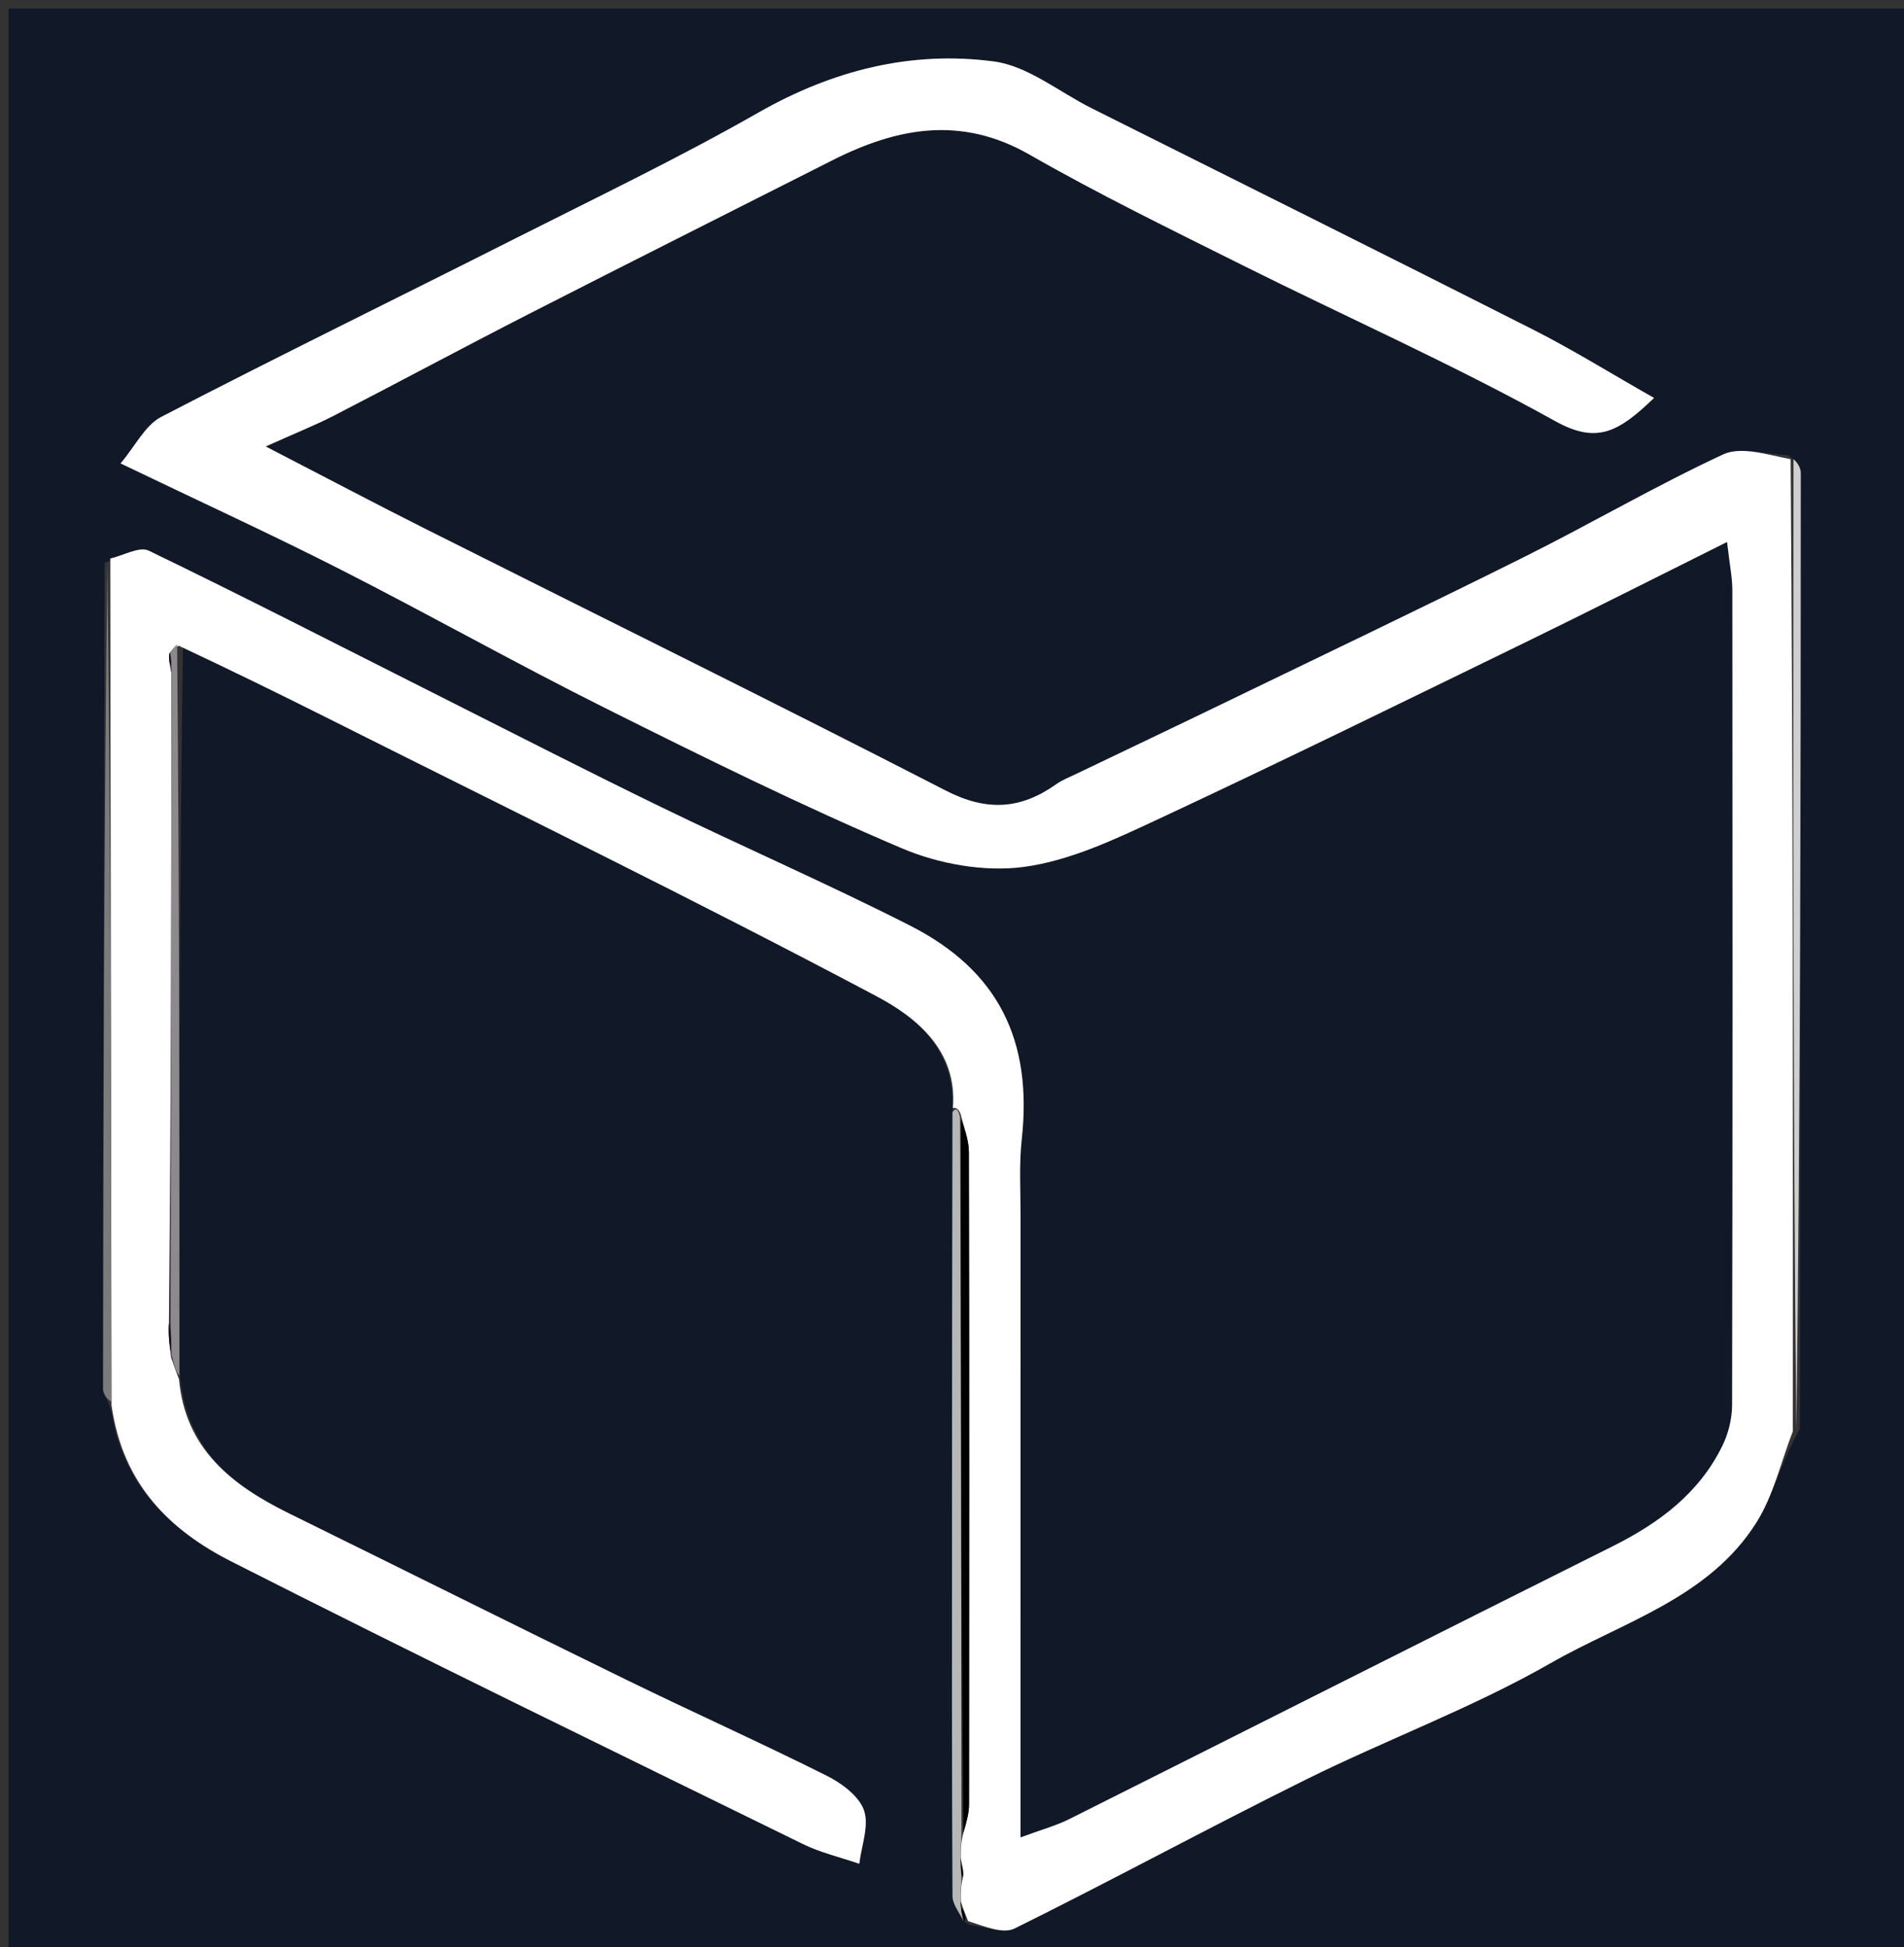 <svg version="1.1" id="Layer_1" xmlns="http://www.w3.org/2000/svg" xmlns:xlink="http://www.w3.org/1999/xlink" x="0px" y="0px"
	 width="100%" viewBox="0 0 222 227" enable-background="new 0 0 222 227" xml:space="preserve">
<rect x="0" y="0" width="222" height="227" fill="#333333" stroke="none"/>
<path fill="#111827" opacity="1" stroke="none" 
	d="
M223,86 
	C223,133.667 223,180.833 223,228 
	C149,228 75,228 1,228 
	C1,152.333 1,76.667 1,1 
	C75,1 149,1 223,1 
	C223,29.167 223,57.333 223,86 
M112.406,224.008 
	C112.406,224.008 112.447,223.991 113.064,224.41 
	C114.828,224.582 116.952,225.481 118.301,224.814 
	C129.688,219.177 140.859,213.105 152.244,207.464 
	C161.697,202.78 171.69,199.095 180.818,193.872 
	C189.196,189.077 199.241,186.304 204.788,177.493 
	C206.79,174.313 207.656,170.419 209.863,166.575 
	C209.908,129.423 209.959,92.271 209.964,55.119 
	C209.964,54.44 209.431,53.761 208.482,53.057 
	C205.936,52.977 202.98,52.015 200.916,52.974 
	C193.024,56.639 185.485,61.057 177.69,64.943 
	C165.98,70.779 154.169,76.412 142.393,82.113 
	C136.728,84.855 131.042,87.553 125.369,90.275 
	C124.625,90.632 123.836,90.936 123.171,91.409 
	C119.02,94.361 115.054,94.621 110.283,92.168 
	C90.111,81.794 69.756,71.778 49.486,61.595 
	C43.768,58.723 38.11,55.729 30.982,52.046 
	C34.524,50.455 36.792,49.558 38.95,48.445 
	C46.54,44.532 54.063,40.487 61.667,36.599 
	C73.409,30.596 85.201,24.69 96.965,18.728 
	C104.549,14.885 112.017,13.432 120.039,18.026 
	C128.15,22.671 136.578,26.774 144.948,30.954 
	C157.076,37.011 169.503,42.517 181.338,49.095 
	C186.23,51.814 188.748,50.337 192.858,46.392 
	C187.75,43.491 183.359,40.758 178.763,38.43 
	C161.635,29.753 144.441,21.21 127.272,12.617 
	C123.488,10.723 119.854,7.692 115.888,7.165 
	C106.221,5.881 97.071,8.196 88.429,13.124 
	C79.176,18.401 69.545,23.022 60.028,27.827 
	C46.293,34.762 32.464,41.513 18.807,48.595 
	C16.914,49.577 15.771,52.002 14.056,54.024 
	C23.537,58.578 31.719,62.328 39.735,66.405 
	C50.071,71.662 60.185,77.358 70.557,82.54 
	C81.961,88.237 93.409,93.897 105.132,98.881 
	C109.452,100.718 114.755,101.672 119.349,101.063 
	C124.733,100.35 129.998,97.846 135.026,95.5 
	C149.296,88.842 163.435,81.899 177.596,75.007 
	C185.28,71.266 192.903,67.399 201.371,63.182 
	C201.686,65.943 201.986,67.358 201.988,68.773 
	C202.014,100.439 202.023,132.106 201.959,163.771 
	C201.956,165.353 201.541,167.067 200.849,168.492 
	C198.135,174.075 193.458,177.55 188.008,180.271 
	C166.866,190.826 145.779,201.49 124.653,212.074 
	C123.144,212.83 121.479,213.276 118.99,214.198 
	C118.99,211.047 118.99,208.92 118.99,206.794 
	C118.99,185.127 118.985,163.461 118.993,141.795 
	C118.995,138.796 118.808,135.77 119.133,132.803 
	C120.393,121.315 116.425,113.149 106.121,107.91 
	C96.552,103.045 86.693,98.754 77.034,94.06 
	C68.134,89.734 59.327,85.217 50.488,80.768 
	C39.453,75.213 28.463,69.567 17.342,64.193 
	C16.25,63.666 14.372,64.766 12.196,65.616 
	C12.123,97.723 12.044,129.83 12.019,161.938 
	C12.018,162.581 12.644,163.226 13.021,164.672 
	C14.306,173.164 19.956,178.472 26.983,182.036 
	C49.078,193.245 71.37,204.066 93.619,214.97 
	C95.689,215.984 97.994,216.516 100.19,217.272 
	C100.438,215.171 101.361,212.836 100.736,211.039 
	C100.157,209.372 98.127,207.873 96.386,207.003 
	C88.676,203.148 80.804,199.619 73.058,195.837 
	C59.932,189.428 46.865,182.9 33.758,176.454 
	C27.085,173.173 21.598,168.955 20.951,159.89 
	C20.929,131.604 20.907,103.318 21.336,75.373 
	C26.892,78.12 32.464,80.837 38.003,83.617 
	C59.441,94.377 81.005,104.898 102.191,116.133 
	C106.757,118.555 111.682,122.42 111.019,130.084 
	C111.013,145.743 111.004,161.402 111.001,177.061 
	C110.998,191.721 110.974,206.381 111.059,221.041 
	C111.065,222.031 111.908,223.017 112.406,224.008 
z"/>
<path fill="#ffffff" opacity="1" stroke="none" 
	d="
M209.04,166.85 
	C207.656,170.419 206.79,174.313 204.788,177.493 
	C199.241,186.304 189.196,189.077 180.818,193.872 
	C171.69,199.095 161.697,202.78 152.244,207.464 
	C140.859,213.105 129.688,219.177 118.301,224.814 
	C116.952,225.481 114.828,224.582 112.875,223.952 
	C112.493,223.008 112.3,222.522 112.023,221.657 
	C111.994,220.506 112.05,219.735 112.283,218.808 
	C112.341,218.113 112.223,217.574 112.021,216.656 
	C111.992,215.506 112.047,214.735 112.336,213.627 
	C112.715,212.314 112.985,211.338 112.986,210.363 
	C113.01,185.011 113.021,159.659 112.969,134.307 
	C112.966,132.882 112.402,131.459 111.989,129.821 
	C111.737,129.251 111.477,129.106 111.099,129.171 
	C111.682,122.42 106.757,118.555 102.191,116.133 
	C81.005,104.898 59.441,94.377 38.003,83.617 
	C32.464,80.837 26.892,78.12 20.875,75.29 
	C20.235,75.488 20.056,75.769 19.721,76.215 
	C19.676,76.905 19.788,77.432 19.972,78.425 
	C19.993,103.943 19.943,128.995 19.695,154.285 
	C19.624,155.665 19.752,156.806 19.955,158.259 
	C20.311,159.313 20.592,160.056 20.873,160.798 
	C21.598,168.955 27.085,173.173 33.758,176.454 
	C46.865,182.9 59.932,189.428 73.058,195.837 
	C80.804,199.619 88.676,203.148 96.386,207.003 
	C98.127,207.873 100.157,209.372 100.736,211.039 
	C101.361,212.836 100.438,215.171 100.19,217.272 
	C97.994,216.516 95.689,215.984 93.619,214.97 
	C71.37,204.066 49.078,193.245 26.983,182.036 
	C19.956,178.472 14.306,173.164 13.002,163.811 
	C12.942,130.337 12.9,97.723 12.859,65.11 
	C14.372,64.766 16.25,63.666 17.342,64.193 
	C28.463,69.567 39.453,75.213 50.488,80.768 
	C59.327,85.217 68.134,89.734 77.034,94.06 
	C86.693,98.754 96.552,103.045 106.121,107.91 
	C116.425,113.149 120.393,121.315 119.133,132.803 
	C118.808,135.77 118.995,138.796 118.993,141.795 
	C118.985,163.461 118.99,185.127 118.99,206.794 
	C118.99,208.92 118.99,211.047 118.99,214.198 
	C121.479,213.276 123.144,212.83 124.653,212.074 
	C145.779,201.49 166.866,190.826 188.008,180.271 
	C193.458,177.55 198.135,174.075 200.849,168.492 
	C201.541,167.067 201.956,165.353 201.959,163.771 
	C202.023,132.106 202.014,100.439 201.988,68.773 
	C201.986,67.358 201.686,65.943 201.371,63.182 
	C192.903,67.399 185.28,71.266 177.596,75.007 
	C163.435,81.899 149.296,88.842 135.026,95.5 
	C129.998,97.846 124.733,100.35 119.349,101.063 
	C114.755,101.672 109.452,100.718 105.132,98.881 
	C93.409,93.897 81.961,88.237 70.557,82.54 
	C60.185,77.358 50.071,71.662 39.735,66.405 
	C31.719,62.328 23.537,58.578 14.056,54.024 
	C15.771,52.002 16.914,49.577 18.807,48.595 
	C32.464,41.513 46.293,34.762 60.028,27.827 
	C69.545,23.022 79.176,18.401 88.429,13.124 
	C97.071,8.196 106.221,5.881 115.888,7.165 
	C119.854,7.692 123.488,10.723 127.272,12.617 
	C144.441,21.21 161.635,29.753 178.763,38.43 
	C183.359,40.758 187.75,43.491 192.858,46.392 
	C188.748,50.337 186.23,51.814 181.338,49.095 
	C169.503,42.517 157.076,37.011 144.948,30.954 
	C136.578,26.774 128.15,22.671 120.039,18.026 
	C112.017,13.432 104.549,14.885 96.965,18.728 
	C85.201,24.69 73.409,30.596 61.667,36.599 
	C54.063,40.487 46.54,44.532 38.95,48.445 
	C36.792,49.558 34.524,50.455 30.982,52.046 
	C38.11,55.729 43.768,58.723 49.486,61.595 
	C69.756,71.778 90.111,81.794 110.283,92.168 
	C115.054,94.621 119.02,94.361 123.171,91.409 
	C123.836,90.936 124.625,90.632 125.369,90.275 
	C131.042,87.553 136.728,84.855 142.393,82.113 
	C154.169,76.412 165.98,70.779 177.69,64.943 
	C185.485,61.057 193.024,56.639 200.916,52.974 
	C202.98,52.015 205.936,52.977 208.782,53.532 
	C209.068,91.621 209.054,129.236 209.04,166.85 
z"/>
<path fill="#CFCFCF" opacity="1" stroke="none" 
	d="
M209.451,166.713 
	C209.054,129.236 209.068,91.621 209.115,53.544 
	C209.431,53.761 209.964,54.44 209.964,55.119 
	C209.959,92.271 209.908,129.423 209.451,166.713 
z"/>
<path fill="#7B7B7B" opacity="1" stroke="none" 
	d="
M12.527,65.363 
	C12.9,97.723 12.942,130.337 12.98,163.41 
	C12.644,163.226 12.018,162.581 12.019,161.938 
	C12.044,129.83 12.123,97.723 12.527,65.363 
z"/>
<path fill="#B7B7B7" opacity="1" stroke="none" 
	d="
M112.102,213.965 
	C112.047,214.735 111.992,215.506 111.975,216.977 
	C112.044,218.106 112.075,218.535 112.106,218.964 
	C112.05,219.735 111.994,220.506 111.979,221.996 
	C112.134,223.144 112.248,223.574 112.362,224.005 
	C111.908,223.017 111.065,222.031 111.059,221.041 
	C110.974,206.381 110.998,191.721 111.001,177.061 
	C111.004,161.402 111.013,145.743 111.059,129.627 
	C111.477,129.106 111.737,129.251 111.942,130.285 
	C112.038,158.631 112.07,186.298 112.102,213.965 
z"/>
<path fill="#8D8A8D" opacity="1" stroke="none" 
	d="
M20.912,160.344 
	C20.592,160.056 20.311,159.313 20.001,157.87 
	C19.946,156.129 19.92,155.088 19.893,154.047 
	C19.943,128.995 19.993,103.943 20.013,78.107 
	C19.948,76.899 19.913,76.475 19.878,76.051 
	C20.056,75.769 20.235,75.488 20.649,75.119 
	C20.907,103.318 20.929,131.604 20.912,160.344 
z"/>
<path fill="#010101" opacity="1" stroke="none" 
	d="
M112.384,224.007 
	C112.248,223.574 112.134,223.144 112.064,222.375 
	C112.3,222.522 112.493,223.008 112.567,223.743 
	C112.447,223.991 112.406,224.008 112.384,224.007 
z"/>
<path fill="#010101" opacity="1" stroke="none" 
	d="
M112.336,213.627 
	C112.07,186.298 112.038,158.631 112.052,130.499 
	C112.402,131.459 112.966,132.882 112.969,134.307 
	C113.021,159.659 113.01,185.011 112.986,210.363 
	C112.985,211.338 112.715,212.314 112.336,213.627 
z"/>
<path fill="#0D0B0C" opacity="1" stroke="none" 
	d="
M19.695,154.285 
	C19.92,155.088 19.946,156.129 19.926,157.559 
	C19.752,156.806 19.624,155.665 19.695,154.285 
z"/>
<path fill="#0D0B0C" opacity="1" stroke="none" 
	d="
M19.721,76.215 
	C19.913,76.475 19.948,76.899 19.942,77.641 
	C19.788,77.432 19.676,76.905 19.721,76.215 
z"/>
<path fill="#010101" opacity="1" stroke="none" 
	d="
M112.283,218.808 
	C112.075,218.535 112.044,218.106 112.059,217.356 
	C112.223,217.574 112.341,218.113 112.283,218.808 
z"/>
</svg>